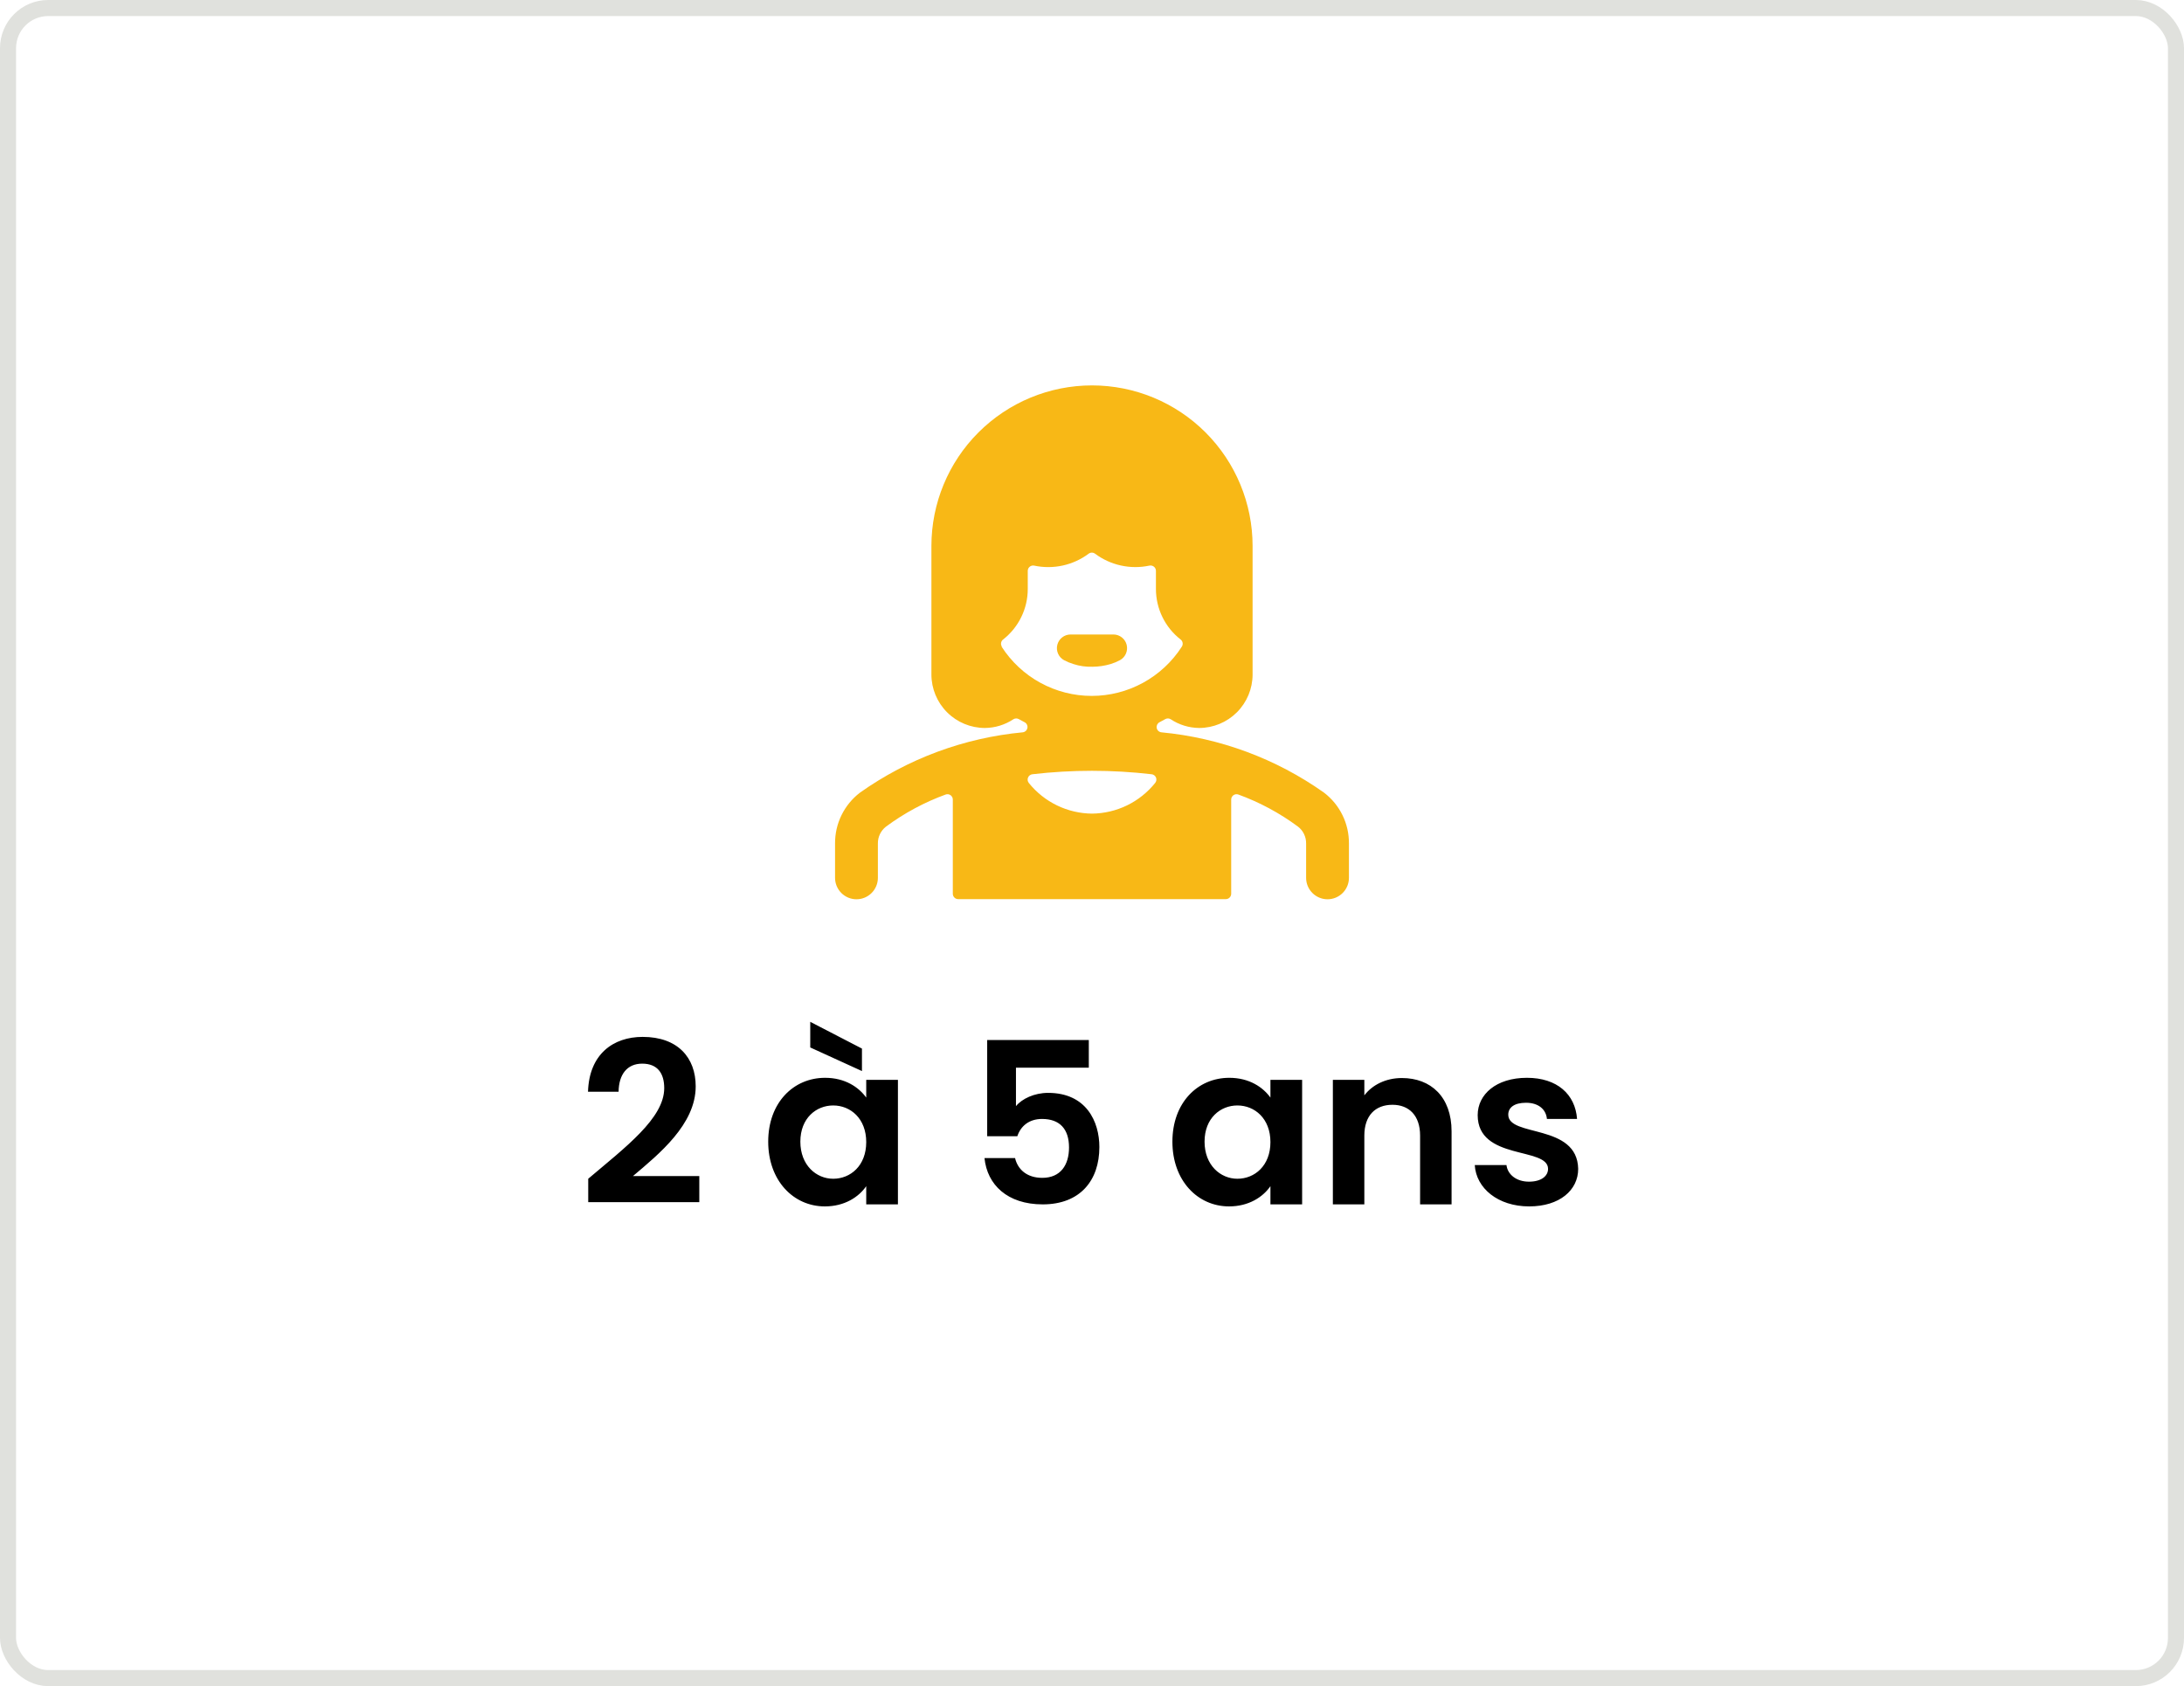<svg width="136" height="105" viewBox="0 0 136 105" fill="none" xmlns="http://www.w3.org/2000/svg">
<rect x="0.5" y="0.5" width="135" height="104" rx="2.5" stroke="#E0E1DD"/>
<path d="M36.63 74.86H43.546V73.236H39.416C41.04 71.864 43.322 70.016 43.322 67.65C43.322 65.872 42.216 64.57 40.018 64.57C38.184 64.57 36.686 65.648 36.616 67.986H38.52C38.534 66.908 39.052 66.236 39.99 66.236C40.956 66.236 41.362 66.852 41.362 67.762C41.362 69.638 38.94 71.444 36.63 73.404V74.86ZM47.837 71.094C47.837 73.516 49.405 75.126 51.365 75.126C52.597 75.126 53.479 74.538 53.941 73.866V75H55.915V67.244H53.941V68.35C53.479 67.706 52.625 67.118 51.379 67.118C49.405 67.118 47.837 68.672 47.837 71.094ZM53.941 71.122C53.941 72.592 52.961 73.404 51.883 73.404C50.833 73.404 49.839 72.564 49.839 71.094C49.839 69.624 50.833 68.84 51.883 68.84C52.961 68.84 53.941 69.652 53.941 71.122ZM50.455 65.228L53.675 66.698V65.298L50.455 63.632V65.228ZM61.473 64.766V70.758H63.349C63.559 70.128 64.077 69.68 64.889 69.68C65.995 69.68 66.569 70.31 66.569 71.458C66.569 72.536 66.051 73.348 64.903 73.348C63.951 73.348 63.377 72.83 63.209 72.116H61.305C61.473 73.782 62.733 75 64.931 75C67.255 75 68.459 73.516 68.459 71.43C68.459 69.848 67.647 68.056 65.267 68.056C64.413 68.056 63.643 68.42 63.265 68.882V66.488H67.801V64.766H61.473ZM73.007 71.094C73.007 73.516 74.575 75.126 76.535 75.126C77.767 75.126 78.649 74.538 79.111 73.866V75H81.085V67.244H79.111V68.35C78.649 67.706 77.795 67.118 76.549 67.118C74.575 67.118 73.007 68.672 73.007 71.094ZM79.111 71.122C79.111 72.592 78.131 73.404 77.053 73.404C76.003 73.404 75.009 72.564 75.009 71.094C75.009 69.624 76.003 68.84 77.053 68.84C78.131 68.84 79.111 69.652 79.111 71.122ZM88.431 75H90.391V70.45C90.391 68.308 89.103 67.132 87.297 67.132C86.303 67.132 85.463 67.552 84.959 68.21V67.244H82.999V75H84.959V70.716C84.959 69.47 85.645 68.798 86.709 68.798C87.745 68.798 88.431 69.47 88.431 70.716V75ZM98.275 72.788C98.219 69.946 93.921 70.828 93.921 69.414C93.921 68.966 94.299 68.672 95.027 68.672C95.797 68.672 96.273 69.078 96.329 69.68H98.205C98.093 68.14 96.959 67.118 95.083 67.118C93.165 67.118 92.017 68.154 92.017 69.442C92.017 72.284 96.399 71.402 96.399 72.788C96.399 73.236 95.979 73.586 95.209 73.586C94.425 73.586 93.879 73.138 93.809 72.55H91.835C91.919 73.992 93.277 75.126 95.223 75.126C97.113 75.126 98.275 74.118 98.275 72.788Z" fill="black"/>

<path d="M69.16 41.352C69.361 41.291 69.555 41.21 69.74 41.111C69.906 41.02 70.037 40.878 70.112 40.705C70.188 40.532 70.204 40.339 70.159 40.156C70.113 39.973 70.008 39.81 69.86 39.694C69.711 39.577 69.529 39.512 69.34 39.511H66.667C66.477 39.511 66.293 39.574 66.144 39.69C65.994 39.806 65.888 39.969 65.841 40.152C65.794 40.336 65.81 40.529 65.885 40.703C65.961 40.877 66.092 41.02 66.259 41.111C66.445 41.21 66.641 41.291 66.843 41.352C67.216 41.475 67.607 41.532 68 41.52H68.027C68.41 41.518 68.792 41.462 69.16 41.352Z" fill="#F8B816"/>
<path d="M82.448 49.36C79.457 47.242 75.963 45.947 72.315 45.603C72.244 45.594 72.178 45.562 72.127 45.513C72.076 45.464 72.041 45.4 72.029 45.33C72.016 45.26 72.027 45.188 72.058 45.124C72.09 45.061 72.141 45.009 72.204 44.976C72.324 44.913 72.443 44.849 72.56 44.783C72.613 44.753 72.673 44.738 72.734 44.739C72.795 44.741 72.854 44.759 72.905 44.792C73.428 45.138 74.04 45.326 74.667 45.333C75.551 45.333 76.398 44.982 77.024 44.357C77.649 43.732 78 42.884 78 42V34C78 31.348 76.946 28.804 75.071 26.929C73.196 25.054 70.652 24 68 24C65.348 24 62.804 25.054 60.929 26.929C59.053 28.804 58 31.348 58 34V42C58 42.884 58.351 43.732 58.976 44.357C59.601 44.982 60.449 45.333 61.333 45.333C61.962 45.327 62.576 45.139 63.101 44.792C63.153 44.759 63.212 44.741 63.273 44.739C63.334 44.738 63.394 44.753 63.447 44.783C63.564 44.849 63.683 44.916 63.803 44.976C63.866 45.009 63.917 45.061 63.948 45.124C63.98 45.188 63.99 45.26 63.978 45.33C63.965 45.4 63.931 45.464 63.88 45.513C63.828 45.562 63.762 45.594 63.692 45.603C60.041 45.946 56.544 47.241 53.551 49.36C53.065 49.731 52.672 50.211 52.403 50.76C52.133 51.309 51.996 51.914 52 52.525V54.667C52 55.02 52.141 55.359 52.391 55.609C52.641 55.859 52.98 56 53.333 56C53.687 56 54.026 55.859 54.276 55.609C54.526 55.359 54.667 55.02 54.667 54.667V52.525C54.664 52.324 54.708 52.125 54.795 51.943C54.882 51.762 55.009 51.603 55.168 51.479C56.304 50.637 57.555 49.963 58.883 49.479C58.933 49.46 58.987 49.453 59.041 49.46C59.094 49.467 59.145 49.486 59.19 49.517C59.234 49.547 59.27 49.588 59.295 49.636C59.32 49.684 59.333 49.737 59.333 49.791V55.657C59.333 55.746 59.368 55.831 59.431 55.893C59.493 55.956 59.578 55.991 59.667 55.991H76.333C76.422 55.991 76.507 55.956 76.569 55.893C76.632 55.831 76.667 55.746 76.667 55.657V49.791C76.667 49.737 76.68 49.684 76.705 49.636C76.73 49.588 76.766 49.547 76.81 49.517C76.855 49.486 76.906 49.467 76.959 49.46C77.013 49.453 77.067 49.46 77.117 49.479C78.445 49.963 79.696 50.637 80.831 51.479C80.99 51.602 81.118 51.761 81.205 51.943C81.292 52.125 81.336 52.324 81.333 52.525V54.667C81.333 55.02 81.474 55.359 81.724 55.609C81.974 55.859 82.313 56 82.667 56C83.02 56 83.359 55.859 83.609 55.609C83.859 55.359 84 55.02 84 54.667V52.525C84.004 51.913 83.867 51.309 83.597 50.76C83.328 50.21 82.934 49.731 82.448 49.36ZM62.388 40.267C62.343 40.197 62.325 40.113 62.339 40.031C62.353 39.949 62.397 39.875 62.463 39.824C62.943 39.45 63.331 38.971 63.597 38.424C63.864 37.876 64.002 37.275 64 36.667V35.547C64 35.497 64.011 35.449 64.032 35.404C64.054 35.36 64.085 35.321 64.123 35.29C64.161 35.259 64.206 35.236 64.254 35.225C64.302 35.213 64.352 35.213 64.4 35.223C64.985 35.347 65.591 35.345 66.175 35.218C66.76 35.09 67.311 34.839 67.791 34.481C67.848 34.438 67.918 34.414 67.991 34.414C68.063 34.414 68.133 34.438 68.191 34.481C68.671 34.839 69.221 35.09 69.806 35.217C70.391 35.345 70.996 35.346 71.581 35.221C71.63 35.212 71.679 35.213 71.727 35.225C71.775 35.237 71.82 35.259 71.858 35.29C71.896 35.321 71.927 35.36 71.948 35.404C71.97 35.449 71.981 35.497 71.981 35.547V36.667C71.98 37.275 72.117 37.876 72.384 38.424C72.65 38.971 73.038 39.45 73.519 39.824C73.585 39.875 73.629 39.948 73.643 40.031C73.657 40.112 73.64 40.197 73.595 40.267C72.991 41.208 72.161 41.982 71.18 42.518C70.2 43.055 69.1 43.336 67.982 43.336C66.864 43.336 65.764 43.055 64.784 42.518C63.803 41.982 62.972 41.208 62.369 40.267H62.388ZM68 50.667C67.244 50.659 66.5 50.485 65.82 50.155C65.14 49.825 64.542 49.349 64.068 48.76C64.03 48.714 64.005 48.658 63.995 48.599C63.986 48.539 63.993 48.479 64.015 48.423C64.037 48.367 64.074 48.318 64.122 48.282C64.169 48.245 64.226 48.222 64.285 48.215C66.753 47.928 69.246 47.928 71.715 48.215C71.774 48.221 71.831 48.244 71.879 48.281C71.926 48.317 71.963 48.366 71.986 48.422C72.008 48.478 72.014 48.539 72.005 48.598C71.995 48.657 71.969 48.713 71.931 48.759C71.457 49.347 70.859 49.824 70.18 50.154C69.5 50.484 68.755 50.659 68 50.667Z" fill="#F8B816"/>

<defs>
<clipPath id="clip0">
<rect width="32" height="32" fill="white" transform="translate(52 24)"/>
</clipPath>
</defs>
</svg>
